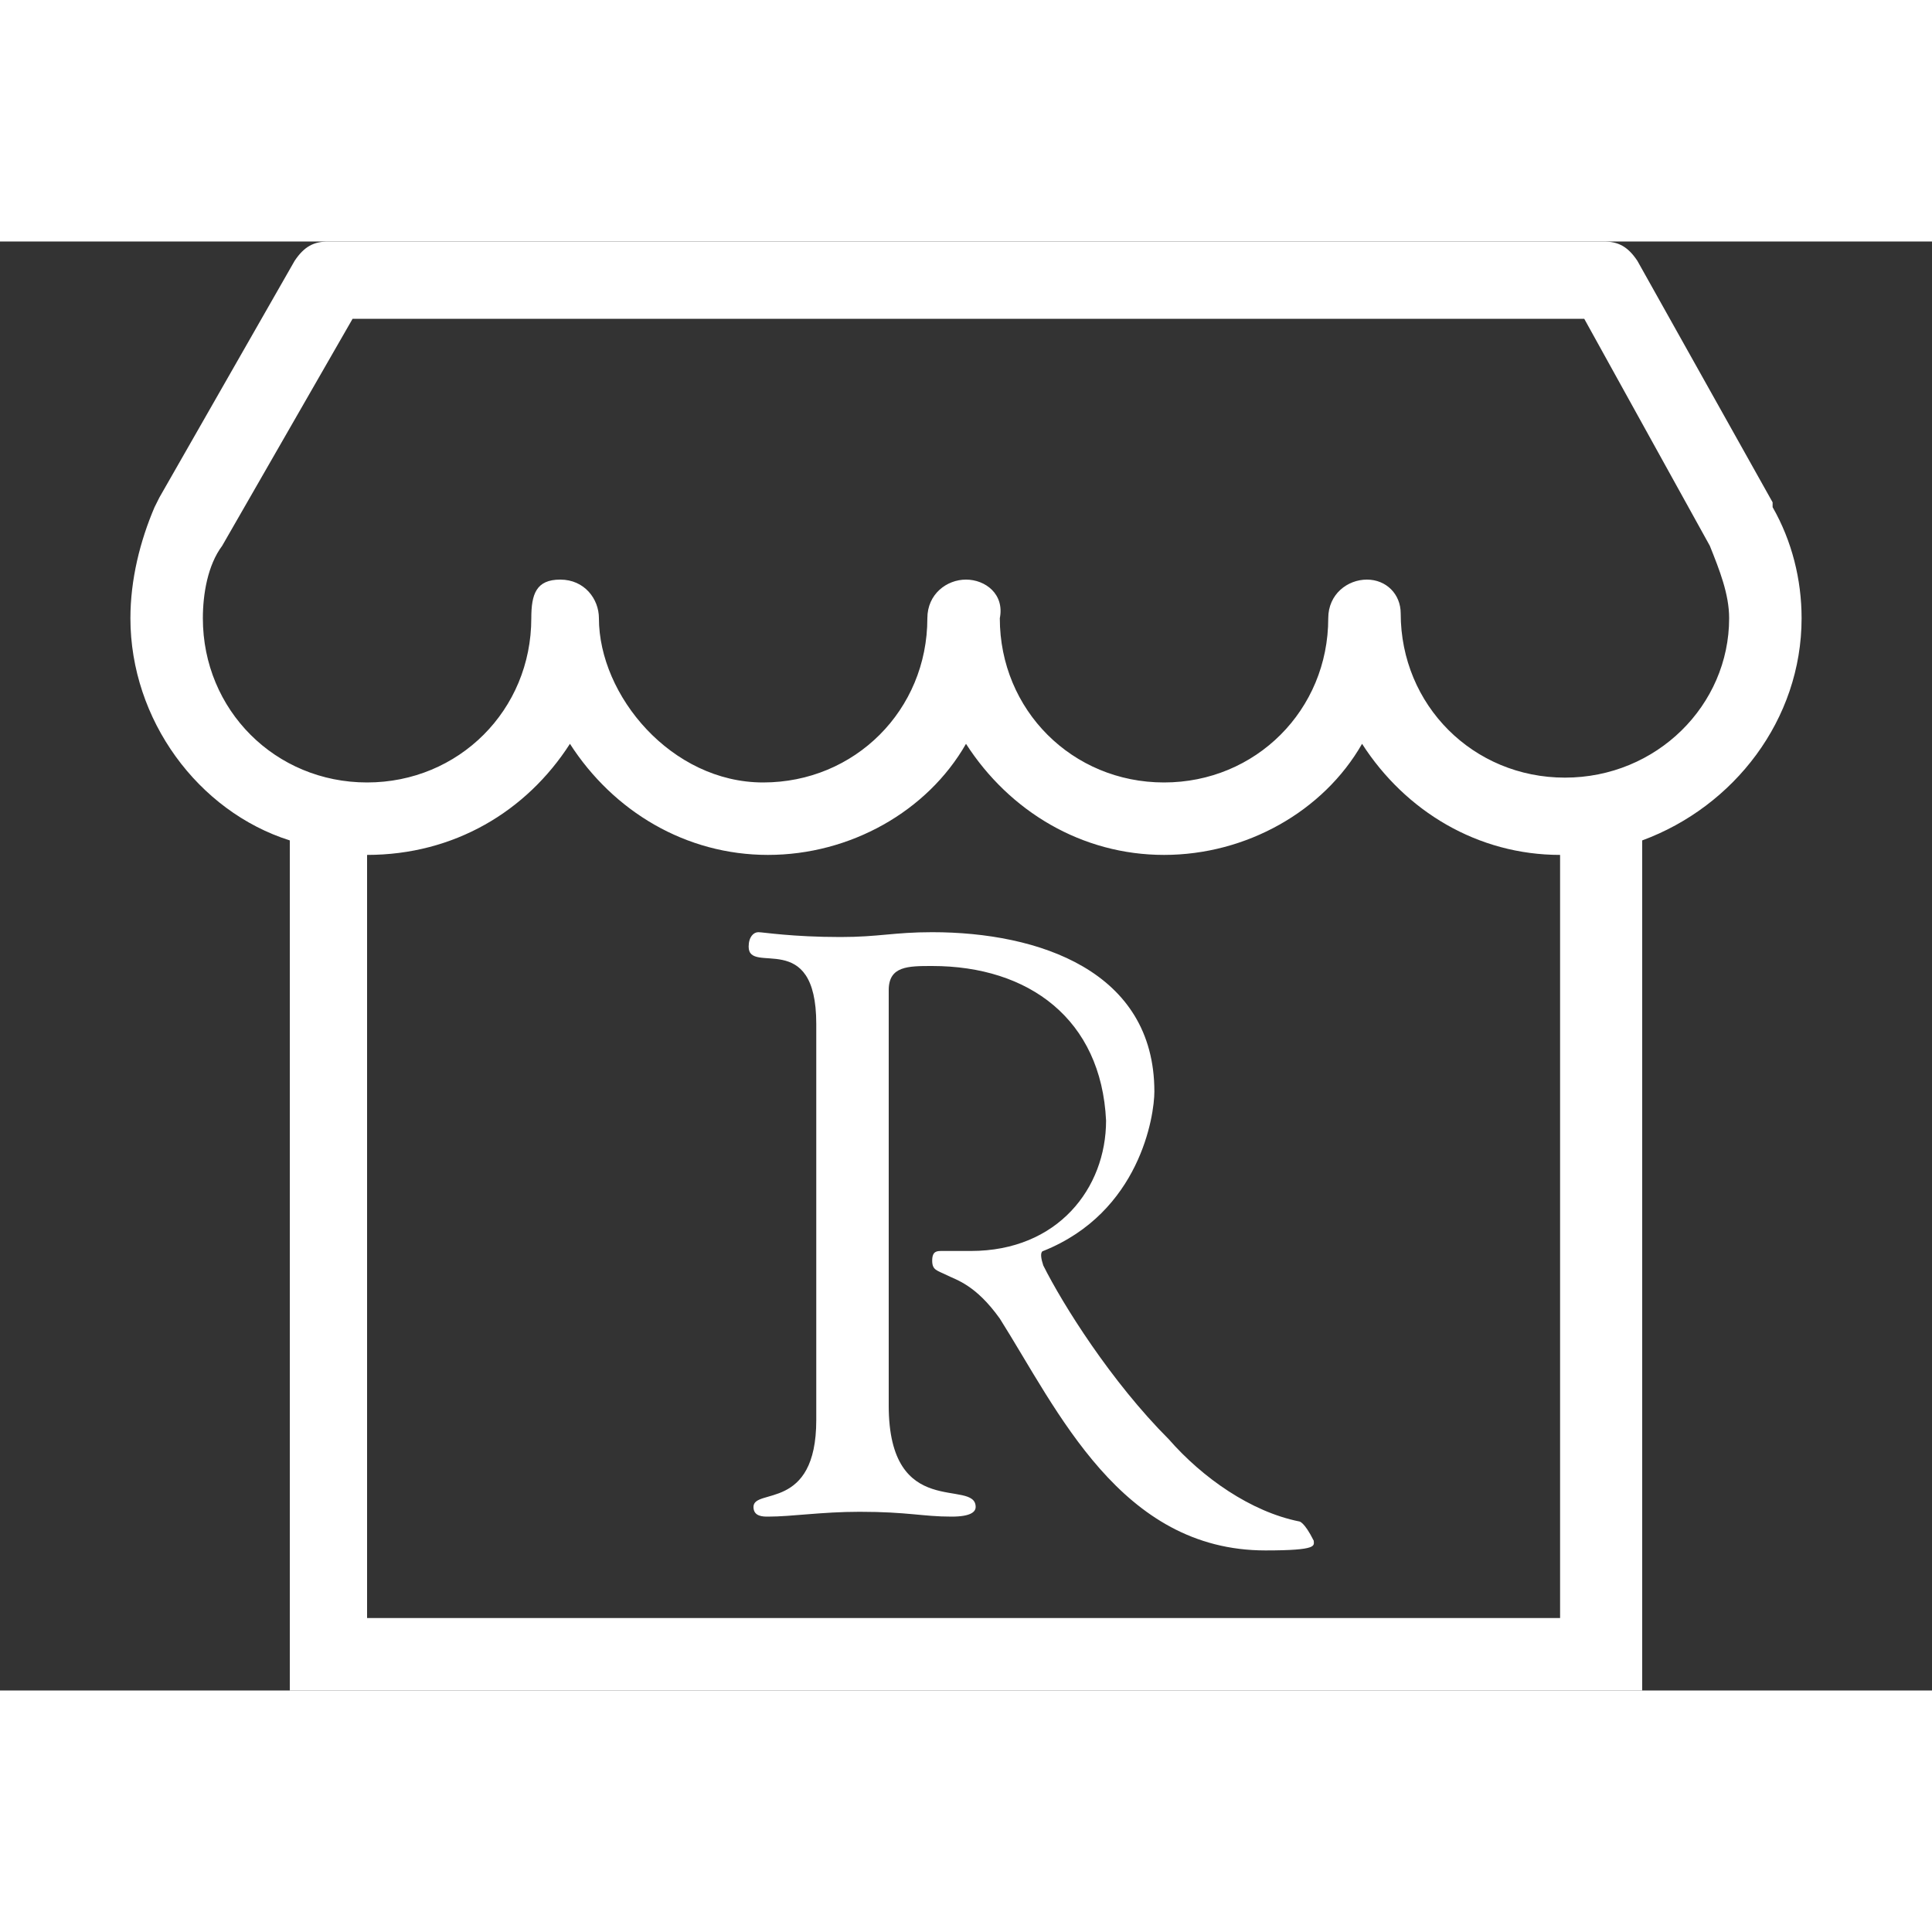 <?xml version="1.0" encoding="utf-8"?>
<!-- Generator: Adobe Illustrator 23.0.3, SVG Export Plug-In . SVG Version: 6.00 Build 0)  -->
<svg width="50" height="50" version="1.1" id="Capa_1" xmlns="http://www.w3.org/2000/svg" xmlns:xlink="http://www.w3.org/1999/xlink" x="0px" y="0px"
	 viewBox="0 0 40 30" style="enable-background:new 0 0 40 30;" xml:space="preserve">
<rect x="0" y="0" width="40" height="30" fill="#333333" stroke="none"/>
<style type="text/css">
	.st0{fill:#FFFFFF;}
</style>
<g>
	<path class="st0" d="M26.9,26.5c-1-0.2-2-0.9-2.7-1.7C23,23.6,22,22,21.6,21.2c-0.1-0.3,0-0.3,0-0.3l0,0c2-0.8,2.3-2.8,2.3-3.3
		c0-2.5-2.4-3.3-4.6-3.3c-0.8,0-1.1,0.1-1.9,0.1c-1,0-1.6-0.1-1.7-0.1c-0.1,0-0.2,0.1-0.2,0.3c0,0.6,1.4-0.4,1.4,1.6v8.2
		c0,1.9-1.3,1.4-1.3,1.8c0,0.2,0.2,0.2,0.3,0.2c0.5,0,1.1-0.1,1.9-0.1c1,0,1.3,0.1,1.9,0.1c0.4,0,0.5-0.1,0.5-0.2
		c0-0.6-1.8,0.3-1.8-2.1v-8.6c0-0.5,0.4-0.5,0.9-0.5c2,0,3.5,1.1,3.6,3.2c0,1.4-1,2.7-2.8,2.7c-0.6,0-0.5,0-0.6,0s-0.2,0-0.2,0.2
		s0.1,0.2,0.3,0.3c0.2,0.1,0.6,0.2,1.1,0.9c1.2,1.9,2.5,4.8,5.5,4.8c1.1,0,1-0.1,1-0.2C27,26.5,26.9,26.5,26.9,26.5z"/>
	<path class="st0" d="M37.3,7.8c0-0.8-0.2-1.6-0.6-2.3l0,0V5.4l-2.8-5C33.7,0.1,33.5,0,33.2,0H6.8C6.5,0,6.3,0.1,6.1,0.4L3.3,5.3
		L3.2,5.5C2.9,6.2,2.7,7,2.7,7.8c0,2.1,1.4,4,3.3,4.6V30h28V12.4C35.9,11.7,37.3,9.9,37.3,7.8z M32.4,28.5H7.6V12.7l0,0
		c1.8,0,3.3-0.9,4.2-2.3c0.9,1.4,2.4,2.3,4.1,2.3s3.3-0.9,4.1-2.3c0.9,1.4,2.4,2.3,4.1,2.3s3.3-0.9,4.1-2.3c0.9,1.4,2.4,2.3,4.1,2.3
		l0,0v15.8H32.4z M32.4,11.1c-1.9,0-3.4-1.5-3.4-3.4C29,7.3,28.7,7,28.3,7s-0.8,0.3-0.8,0.8c0,1.9-1.5,3.4-3.4,3.4s-3.4-1.5-3.4-3.4
		C20.8,7.3,20.4,7,20,7s-0.8,0.3-0.8,0.8c0,1.9-1.5,3.4-3.4,3.4s-3.4-1.8-3.4-3.4c0-0.4-0.3-0.8-0.8-0.8S11,7.3,11,7.8
		c0,1.9-1.5,3.4-3.4,3.4S4.2,9.7,4.2,7.8c0-0.5,0.1-1.1,0.4-1.5l2.7-4.7h25.5l2.6,4.7l0,0c0.2,0.5,0.4,1,0.4,1.5
		C35.8,9.6,34.3,11.1,32.4,11.1z"/>
</g>
</svg>
